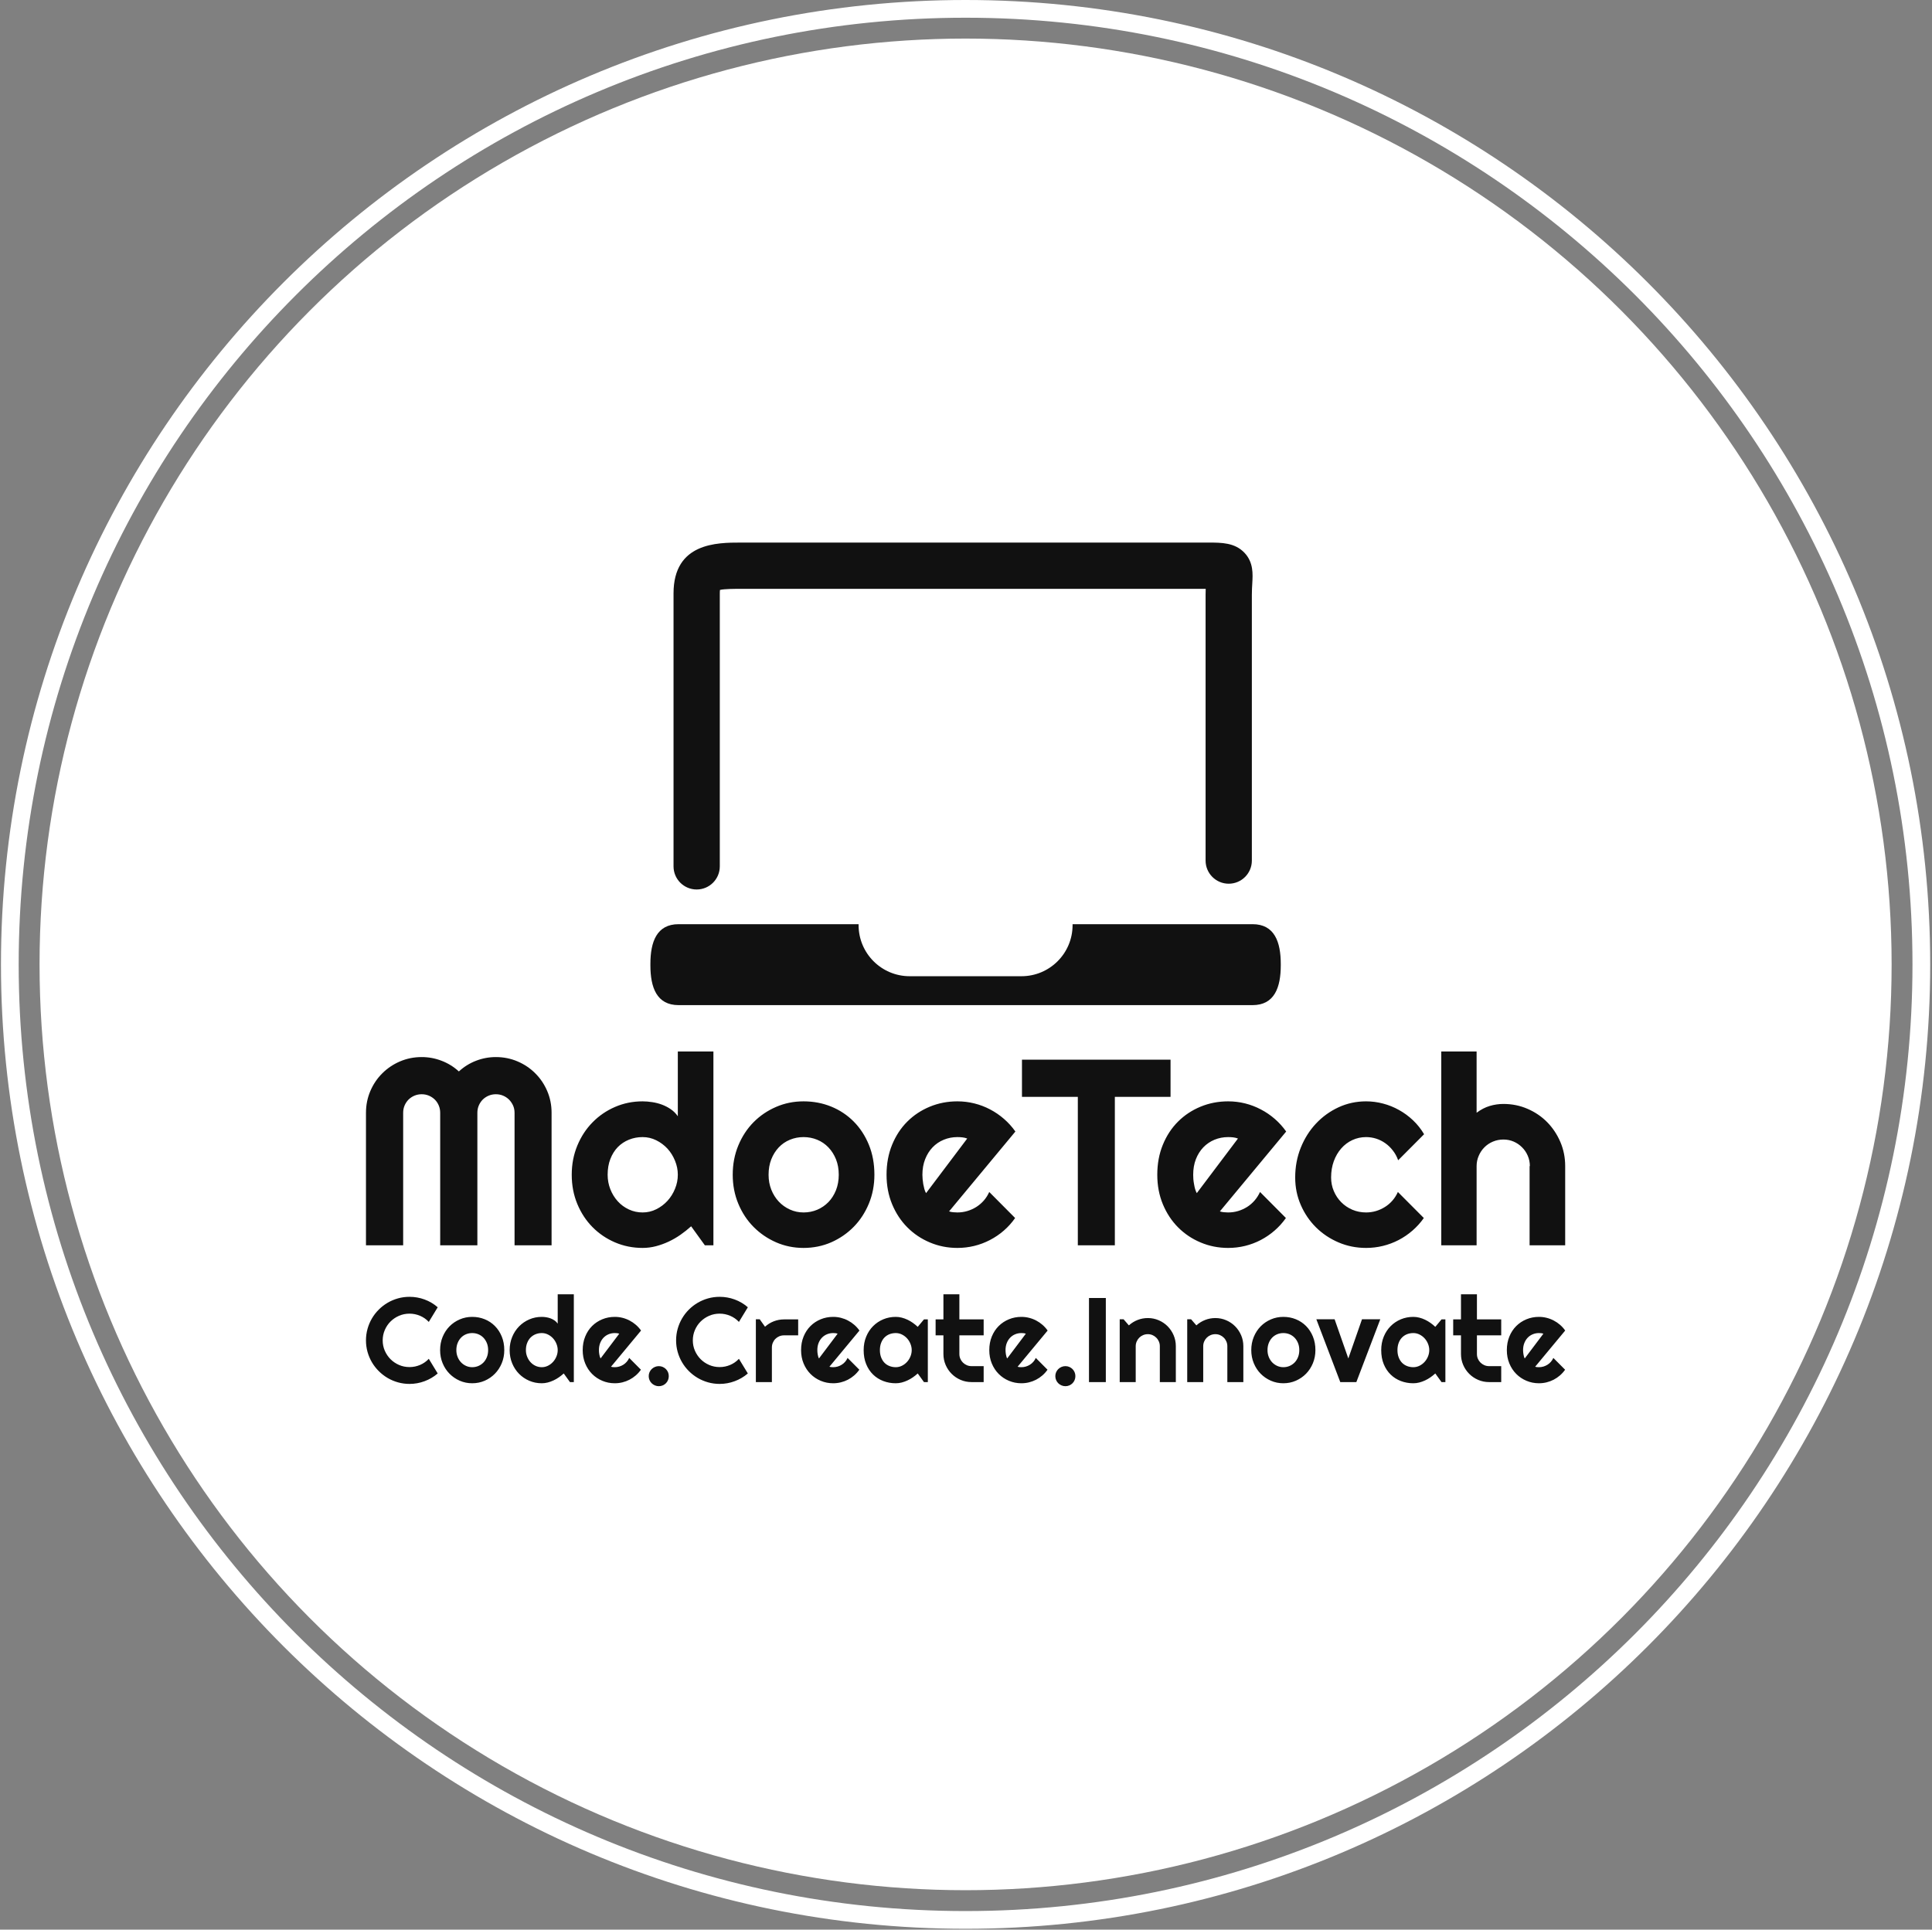 <svg xmlns="http://www.w3.org/2000/svg" version="1.1" xmlns:xlink="http://www.w3.org/1999/xlink" xmlns:svgjs="http://svgjs.dev/svgjs" width="1000" height="999" viewBox="0 0 1000 999"><rect x="0" y="0" width="1000" height="999" fill="#808080" stroke="none"/><g transform="matrix(1,0,0,1,-0.216,-0.216)"><svg viewBox="0 0 343 343" data-background-color="#ed2647" preserveAspectRatio="xMidYMid meet" height="999" width="1000" xmlns="http://www.w3.org/2000/svg" xmlns:xlink="http://www.w3.org/1999/xlink"><g id="tight-bounds" transform="matrix(1,0,0,1,0.074,0.074)"><svg viewBox="0 0 342.852 342.852" height="342.852" width="342.852"><g><svg></svg></g><g><svg viewBox="0 0 342.852 342.852" height="342.852" width="342.852"><g><path d="M0 171.426c0-94.676 76.75-171.426 171.426-171.426 94.676 0 171.426 76.75 171.426 171.426 0 94.676-76.75 171.426-171.426 171.426-94.676 0-171.426-76.75-171.426-171.426zM171.426 339.703c92.937 0 168.277-75.34 168.277-168.277 0-92.937-75.34-168.277-168.277-168.277-92.937 0-168.277 75.34-168.277 168.277 0 92.937 75.34 168.277 168.277 168.277z" data-fill-palette-color="tertiary" fill="#ffffff" stroke="transparent"></path><ellipse rx="164.569" ry="164.569" cx="171.426" cy="171.426" fill="#ffffff" stroke="transparent" stroke-width="0" fill-opacity="1" data-fill-palette-color="tertiary"></ellipse></g><g transform="matrix(1,0,0,1,64.847,96.446)"><svg viewBox="0 0 213.158 149.959" height="149.959" width="213.158"><g><svg viewBox="0 0 213.158 149.959" height="149.959" width="213.158"><g><svg viewBox="0 0 213.158 149.959" height="149.959" width="213.158"><g transform="matrix(1,0,0,1,0,90.464)"><svg viewBox="0 0 213.158 59.494" height="59.494" width="213.158"><g id="textblocktransform"><svg viewBox="0 0 213.158 59.494" height="59.494" width="213.158" id="textblock"><g><svg viewBox="0 0 213.158 34.916" height="34.916" width="213.158"><g transform="matrix(1,0,0,1,0,0)"><svg width="213.158" viewBox="3 -36.55 226.08 37.04" height="34.916" data-palette-color="#111111"><path d="M37.99-25L37.99 0 31.01 0 31.01-25Q31.01-25.73 30.73-26.37 30.44-27 29.97-27.48 29.49-27.95 28.86-28.22 28.22-28.49 27.49-28.49L27.49-28.49Q26.76-28.49 26.12-28.22 25.49-27.95 25.01-27.48 24.54-27 24.27-26.37 24-25.73 24-25L24-25 24 0 16.99 0 16.99-25Q16.99-25.73 16.72-26.37 16.46-27 15.98-27.48 15.5-27.95 14.87-28.22 14.23-28.49 13.5-28.49L13.5-28.49Q12.77-28.49 12.13-28.22 11.5-27.95 11.02-27.48 10.55-27 10.28-26.37 10.01-25.73 10.01-25L10.01-25 10.01 0 3 0 3-25Q3-27.17 3.82-29.09 4.64-31.01 6.07-32.43 7.5-33.86 9.41-34.68 11.33-35.5 13.5-35.5L13.5-35.5Q15.45-35.5 17.26-34.8 19.07-34.11 20.51-32.79L20.51-32.79Q21.95-34.11 23.74-34.8 25.54-35.5 27.49-35.5L27.49-35.5Q29.66-35.5 31.58-34.68 33.5-33.86 34.92-32.43 36.35-31.01 37.17-29.09 37.99-27.17 37.99-25L37.99-25ZM68.5-36.55L68.5 0 66.89 0 64.3-3.59Q63.35-2.73 62.29-1.99 61.23-1.25 60.06-0.7 58.88-0.15 57.65 0.17 56.42 0.49 55.15 0.49L55.15 0.49Q52.39 0.49 49.96-0.55 47.53-1.59 45.71-3.43 43.89-5.27 42.84-7.8 41.79-10.33 41.79-13.31L41.79-13.31Q41.79-16.26 42.84-18.8 43.89-21.34 45.71-23.19 47.53-25.05 49.96-26.1 52.39-27.15 55.15-27.15L55.15-27.15Q56.03-27.15 56.97-27 57.91-26.86 58.8-26.53 59.69-26.2 60.47-25.66 61.25-25.12 61.79-24.34L61.79-24.34 61.79-36.55 68.5-36.55ZM61.79-13.31L61.79-13.31Q61.79-14.67 61.26-15.95 60.74-17.24 59.84-18.23 58.93-19.21 57.72-19.81 56.52-20.41 55.15-20.41L55.15-20.41Q53.78-20.41 52.57-19.92 51.36-19.43 50.47-18.52 49.58-17.6 49.07-16.28 48.56-14.97 48.56-13.31L48.56-13.31Q48.56-11.87 49.07-10.57 49.58-9.28 50.47-8.3 51.36-7.32 52.57-6.76 53.78-6.2 55.15-6.2L55.15-6.2Q56.52-6.2 57.72-6.8 58.93-7.4 59.84-8.39 60.74-9.38 61.26-10.66 61.79-11.94 61.79-13.31ZM98.85-13.31L98.85-13.31Q98.85-10.38 97.8-7.85 96.75-5.32 94.94-3.48 93.13-1.64 90.71-0.57 88.28 0.49 85.49 0.49L85.49 0.49Q82.73 0.49 80.31-0.57 77.88-1.64 76.06-3.48 74.24-5.32 73.19-7.85 72.14-10.38 72.14-13.31L72.14-13.31Q72.14-16.28 73.19-18.82 74.24-21.36 76.06-23.21 77.88-25.05 80.31-26.1 82.73-27.15 85.49-27.15L85.49-27.15Q88.28-27.15 90.71-26.16 93.13-25.17 94.94-23.35 96.75-21.53 97.8-18.98 98.85-16.43 98.85-13.31ZM92.13-13.31L92.13-13.31Q92.13-14.92 91.61-16.22 91.08-17.53 90.18-18.47 89.28-19.41 88.07-19.91 86.86-20.41 85.49-20.41L85.49-20.41Q84.13-20.41 82.92-19.91 81.71-19.41 80.82-18.47 79.93-17.53 79.41-16.22 78.9-14.92 78.9-13.31L78.9-13.31Q78.9-11.79 79.41-10.5 79.93-9.2 80.82-8.25 81.71-7.3 82.92-6.75 84.13-6.2 85.49-6.2L85.49-6.2Q86.86-6.2 88.07-6.71 89.28-7.23 90.18-8.15 91.08-9.08 91.61-10.4 92.13-11.72 92.13-13.31ZM125.43-21.46L112.93-6.4Q113.32-6.27 113.71-6.24 114.1-6.2 114.49-6.2L114.49-6.2Q115.47-6.2 116.37-6.47 117.28-6.74 118.07-7.24 118.86-7.74 119.49-8.46 120.11-9.18 120.5-10.06L120.5-10.06 125.38-5.15Q124.46-3.83 123.25-2.78 122.04-1.73 120.63-1 119.23-0.27 117.68 0.11 116.13 0.49 114.49 0.49L114.49 0.49Q111.74 0.49 109.31-0.54 106.88-1.56 105.06-3.39 103.24-5.22 102.19-7.75 101.14-10.28 101.14-13.31L101.14-13.31Q101.14-16.41 102.19-18.97 103.24-21.53 105.06-23.34 106.88-25.15 109.31-26.15 111.74-27.15 114.49-27.15L114.49-27.15Q116.13-27.15 117.69-26.76 119.26-26.37 120.66-25.63 122.06-24.9 123.28-23.84 124.5-22.78 125.43-21.46L125.43-21.46ZM108.59-9.84L116.35-20.14Q115.89-20.31 115.43-20.36 114.98-20.41 114.49-20.41L114.49-20.41Q113.13-20.41 111.92-19.91 110.71-19.41 109.82-18.48 108.93-17.55 108.42-16.25 107.9-14.94 107.9-13.31L107.9-13.31Q107.9-12.94 107.94-12.48 107.98-12.01 108.06-11.54 108.15-11.06 108.27-10.62 108.39-10.18 108.59-9.84L108.59-9.84ZM144.18-28L144.18 0 137.2 0 137.2-28 126.67-28 126.67-35.01 154.68-35.01 154.68-28 144.18-28ZM176.48-21.46L163.98-6.4Q164.37-6.27 164.76-6.24 165.15-6.2 165.54-6.2L165.54-6.2Q166.52-6.2 167.42-6.47 168.32-6.74 169.12-7.24 169.91-7.74 170.53-8.46 171.15-9.18 171.55-10.06L171.55-10.06 176.43-5.15Q175.5-3.83 174.29-2.78 173.08-1.73 171.68-1 170.28-0.27 168.73 0.11 167.18 0.49 165.54 0.49L165.54 0.49Q162.78 0.49 160.35-0.54 157.92-1.56 156.1-3.39 154.28-5.22 153.23-7.75 152.18-10.28 152.18-13.31L152.18-13.31Q152.18-16.41 153.23-18.97 154.28-21.53 156.1-23.34 157.92-25.15 160.35-26.15 162.78-27.15 165.54-27.15L165.54-27.15Q167.18-27.15 168.74-26.76 170.3-26.37 171.7-25.63 173.11-24.9 174.33-23.84 175.55-22.78 176.48-21.46L176.48-21.46ZM159.63-9.84L167.39-20.14Q166.93-20.31 166.48-20.36 166.03-20.41 165.54-20.41L165.54-20.41Q164.17-20.41 162.96-19.91 161.76-19.41 160.86-18.48 159.97-17.55 159.46-16.25 158.95-14.94 158.95-13.31L158.95-13.31Q158.95-12.94 158.98-12.48 159.02-12.01 159.11-11.54 159.19-11.06 159.31-10.62 159.44-10.18 159.63-9.84L159.63-9.84ZM202.48-20.95L202.48-20.95 197.59-16.04Q197.23-17.07 196.59-17.88 195.96-18.7 195.16-19.26 194.37-19.82 193.44-20.12 192.51-20.41 191.54-20.41L191.54-20.41Q190.17-20.41 188.96-19.85 187.75-19.29 186.86-18.27 185.97-17.26 185.46-15.87 184.95-14.48 184.95-12.79L184.95-12.79Q184.95-11.43 185.46-10.23 185.97-9.03 186.86-8.13 187.75-7.23 188.96-6.71 190.17-6.2 191.54-6.2L191.54-6.2Q192.51-6.2 193.42-6.47 194.32-6.74 195.11-7.24 195.91-7.74 196.53-8.46 197.15-9.18 197.54-10.06L197.54-10.06 202.43-5.15Q201.5-3.83 200.29-2.78 199.08-1.73 197.68-1 196.27-0.27 194.72 0.11 193.17 0.49 191.54 0.49L191.54 0.49Q188.78 0.49 186.35-0.55 183.92-1.59 182.1-3.39 180.28-5.2 179.23-7.62 178.18-10.03 178.18-12.79L178.18-12.79Q178.18-15.8 179.23-18.41 180.28-21.02 182.1-22.96 183.92-24.9 186.35-26.03 188.78-27.15 191.54-27.15L191.54-27.15Q193.17-27.15 194.75-26.73 196.32-26.32 197.75-25.52 199.18-24.73 200.39-23.58 201.6-22.44 202.48-20.95ZM212.38-14.94L212.38 0 205.72 0 205.72-36.55 212.38-36.55 212.38-25Q213.58-25.9 214.85-26.28 216.12-26.66 217.44-26.66L217.44-26.66Q219.86-26.66 221.98-25.74 224.1-24.83 225.68-23.23 227.25-21.63 228.17-19.49 229.08-17.36 229.08-14.94L229.08-14.94 229.08 0 222.37 0 222.37-14.94 222.42-14.94Q222.42-15.97 222.03-16.88 221.64-17.8 220.95-18.48 220.27-19.17 219.37-19.56 218.46-19.95 217.44-19.95L217.44-19.95Q216.39-19.95 215.46-19.56 214.53-19.17 213.85-18.48 213.17-17.8 212.78-16.88 212.38-15.97 212.38-14.94L212.38-14.94Z" opacity="1" transform="matrix(1,0,0,1,0,0)" fill="#111111" class="wordmark-text-0" data-fill-palette-color="quaternary" id="text-0"></path></svg></g></svg></g><g transform="matrix(1,0,0,1,0,43.159)"><svg viewBox="0 0 213.158 16.335" height="16.335" width="213.158"><g transform="matrix(1,0,0,1,0,0)"><svg width="213.158" viewBox="1.34 -36.55 499.17 38.26" height="16.335" data-palette-color="#111111"><path d="M27.49-9.69L31.2-3.59Q28.76-1.49 25.73-0.37 22.71 0.76 19.46 0.76L19.46 0.76Q16.97 0.76 14.66 0.11 12.35-0.54 10.34-1.72 8.33-2.91 6.67-4.57 5-6.23 3.82-8.24 2.64-10.25 1.99-12.56 1.34-14.87 1.34-17.36L1.34-17.36Q1.34-19.85 1.99-22.17 2.64-24.49 3.82-26.5 5-28.52 6.67-30.18 8.33-31.84 10.34-33.02 12.35-34.2 14.66-34.85 16.97-35.5 19.46-35.5L19.46-35.5Q22.71-35.5 25.73-34.39 28.76-33.28 31.2-31.15L31.2-31.15 27.49-25.05Q25.95-26.71 23.85-27.6 21.75-28.49 19.46-28.49L19.46-28.49Q17.14-28.49 15.11-27.61 13.09-26.73 11.57-25.23 10.06-23.73 9.18-21.69 8.3-19.65 8.3-17.36L8.3-17.36Q8.3-15.06 9.18-13.05 10.06-11.04 11.57-9.52 13.09-8.01 15.11-7.13 17.14-6.25 19.46-6.25L19.46-6.25Q21.75-6.25 23.85-7.14 25.95-8.03 27.49-9.69L27.49-9.69ZM58.91-13.31L58.91-13.31Q58.91-10.38 57.86-7.85 56.81-5.32 55-3.48 53.2-1.64 50.77-0.57 48.34 0.49 45.55 0.49L45.55 0.49Q42.8 0.49 40.37-0.57 37.94-1.64 36.12-3.48 34.3-5.32 33.25-7.85 32.2-10.38 32.2-13.31L32.2-13.31Q32.2-16.28 33.25-18.82 34.3-21.36 36.12-23.21 37.94-25.05 40.37-26.1 42.8-27.15 45.55-27.15L45.55-27.15Q48.34-27.15 50.77-26.16 53.2-25.17 55-23.35 56.81-21.53 57.86-18.98 58.91-16.43 58.91-13.31ZM52.19-13.31L52.19-13.31Q52.19-14.92 51.67-16.22 51.14-17.53 50.24-18.47 49.34-19.41 48.13-19.91 46.92-20.41 45.55-20.41L45.55-20.41Q44.19-20.41 42.98-19.91 41.77-19.41 40.88-18.47 39.99-17.53 39.48-16.22 38.96-14.92 38.96-13.31L38.96-13.31Q38.96-11.79 39.48-10.5 39.99-9.2 40.88-8.25 41.77-7.3 42.98-6.75 44.19-6.2 45.55-6.2L45.55-6.2Q46.92-6.2 48.13-6.71 49.34-7.23 50.24-8.15 51.14-9.08 51.67-10.4 52.19-11.72 52.19-13.31ZM87.86-36.55L87.86 0 86.25 0 83.66-3.59Q82.71-2.73 81.65-1.99 80.59-1.25 79.41-0.7 78.24-0.15 77.01 0.17 75.78 0.49 74.51 0.49L74.51 0.49Q71.75 0.49 69.32-0.55 66.89-1.59 65.07-3.43 63.25-5.27 62.2-7.8 61.15-10.33 61.15-13.31L61.15-13.31Q61.15-16.26 62.2-18.8 63.25-21.34 65.07-23.19 66.89-25.05 69.32-26.1 71.75-27.15 74.51-27.15L74.51-27.15Q75.39-27.15 76.33-27 77.27-26.86 78.16-26.53 79.05-26.2 79.83-25.66 80.61-25.12 81.15-24.34L81.15-24.34 81.15-36.55 87.86-36.55ZM81.15-13.31L81.15-13.31Q81.15-14.67 80.62-15.95 80.1-17.24 79.19-18.23 78.29-19.21 77.08-19.81 75.87-20.41 74.51-20.41L74.51-20.41Q73.14-20.41 71.93-19.92 70.72-19.43 69.83-18.52 68.94-17.6 68.43-16.28 67.91-14.97 67.91-13.31L67.91-13.31Q67.91-11.87 68.43-10.57 68.94-9.28 69.83-8.3 70.72-7.32 71.93-6.76 73.14-6.2 74.51-6.2L74.51-6.2Q75.87-6.2 77.08-6.8 78.29-7.4 79.19-8.39 80.1-9.38 80.62-10.66 81.15-11.94 81.15-13.31ZM115.84-21.46L103.34-6.4Q103.73-6.27 104.12-6.24 104.51-6.2 104.9-6.2L104.9-6.2Q105.88-6.2 106.78-6.47 107.68-6.74 108.48-7.24 109.27-7.74 109.89-8.46 110.51-9.18 110.91-10.06L110.91-10.06 115.79-5.15Q114.86-3.83 113.65-2.78 112.44-1.73 111.04-1 109.64-0.27 108.09 0.11 106.54 0.49 104.9 0.49L104.9 0.49Q102.14 0.49 99.71-0.54 97.28-1.56 95.46-3.39 93.64-5.22 92.6-7.75 91.55-10.28 91.55-13.31L91.55-13.31Q91.55-16.41 92.6-18.97 93.64-21.53 95.46-23.34 97.28-25.15 99.71-26.15 102.14-27.15 104.9-27.15L104.9-27.15Q106.54-27.15 108.1-26.76 109.66-26.37 111.06-25.63 112.47-24.9 113.69-23.84 114.91-22.78 115.84-21.46L115.84-21.46ZM98.99-9.84L106.76-20.14Q106.29-20.31 105.84-20.36 105.39-20.41 104.9-20.41L104.9-20.41Q103.53-20.41 102.32-19.91 101.12-19.41 100.22-18.48 99.33-17.55 98.82-16.25 98.31-14.94 98.31-13.31L98.31-13.31Q98.31-12.94 98.34-12.48 98.38-12.01 98.47-11.54 98.55-11.06 98.67-10.62 98.8-10.18 98.99-9.84L98.99-9.84ZM127.38-2.49L127.38-2.49Q127.38-1.61 127.07-0.84 126.75-0.07 126.19 0.49 125.62 1.05 124.87 1.38 124.11 1.71 123.23 1.71L123.23 1.71Q122.38 1.71 121.61 1.38 120.84 1.05 120.27 0.49 119.69-0.07 119.36-0.84 119.03-1.61 119.03-2.49L119.03-2.49Q119.03-3.34 119.36-4.1 119.69-4.86 120.27-5.42 120.84-5.98 121.61-6.31 122.38-6.64 123.23-6.64L123.23-6.64Q124.11-6.64 124.87-6.31 125.62-5.98 126.19-5.42 126.75-4.86 127.07-4.1 127.38-3.34 127.38-2.49ZM156.58-9.69L160.29-3.59Q157.85-1.49 154.82-0.37 151.79 0.76 148.55 0.76L148.55 0.76Q146.06 0.76 143.75 0.11 141.44-0.54 139.43-1.72 137.41-2.91 135.75-4.57 134.09-6.23 132.91-8.24 131.73-10.25 131.08-12.56 130.43-14.87 130.43-17.36L130.43-17.36Q130.43-19.85 131.08-22.17 131.73-24.49 132.91-26.5 134.09-28.52 135.75-30.18 137.41-31.84 139.43-33.02 141.44-34.2 143.75-34.85 146.06-35.5 148.55-35.5L148.55-35.5Q151.79-35.5 154.82-34.39 157.85-33.28 160.29-31.15L160.29-31.15 156.58-25.05Q155.04-26.71 152.94-27.6 150.84-28.49 148.55-28.49L148.55-28.49Q146.23-28.49 144.2-27.61 142.18-26.73 140.66-25.23 139.15-23.73 138.27-21.69 137.39-19.65 137.39-17.36L137.39-17.36Q137.39-15.06 138.27-13.05 139.15-11.04 140.66-9.52 142.18-8.01 144.2-7.13 146.23-6.25 148.55-6.25L148.55-6.25Q150.84-6.25 152.94-7.14 155.04-8.03 156.58-9.69L156.58-9.69ZM170.3-14.4L170.3 0 163.63 0 163.63-26.15 165.24-26.15 167.44-23.05Q169.05-24.51 171.1-25.31 173.15-26.1 175.35-26.1L175.35-26.1 181.24-26.1 181.24-19.46 175.35-19.46Q174.3-19.46 173.37-19.07 172.45-18.68 171.76-17.99 171.08-17.31 170.69-16.38 170.3-15.45 170.3-14.4L170.3-14.4ZM206.75-21.46L194.25-6.4Q194.64-6.27 195.03-6.24 195.42-6.2 195.81-6.2L195.81-6.2Q196.78-6.2 197.69-6.47 198.59-6.74 199.38-7.24 200.18-7.74 200.8-8.46 201.42-9.18 201.81-10.06L201.81-10.06 206.7-5.15Q205.77-3.83 204.56-2.78 203.35-1.73 201.95-1 200.54-0.27 198.99 0.11 197.44 0.49 195.81 0.49L195.81 0.49Q193.05 0.49 190.62-0.54 188.19-1.56 186.37-3.39 184.55-5.22 183.5-7.75 182.45-10.28 182.45-13.31L182.45-13.31Q182.45-16.41 183.5-18.97 184.55-21.53 186.37-23.34 188.19-25.15 190.62-26.15 193.05-27.15 195.81-27.15L195.81-27.15Q197.44-27.15 199.01-26.76 200.57-26.37 201.97-25.63 203.38-24.9 204.6-23.84 205.82-22.78 206.75-21.46L206.75-21.46ZM189.9-9.84L197.66-20.14Q197.2-20.31 196.75-20.36 196.3-20.41 195.81-20.41L195.81-20.41Q194.44-20.41 193.23-19.91 192.02-19.41 191.13-18.48 190.24-17.55 189.73-16.25 189.22-14.94 189.22-13.31L189.22-13.31Q189.22-12.94 189.25-12.48 189.29-12.01 189.37-11.54 189.46-11.06 189.58-10.62 189.7-10.18 189.9-9.84L189.9-9.84ZM235.21-26.1L235.21 0 233.6 0 231.01-3.59Q230.06-2.73 229-1.99 227.93-1.25 226.76-0.7 225.59-0.15 224.36 0.17 223.12 0.49 221.86 0.49L221.86 0.49Q219.1 0.49 216.67-0.44 214.24-1.37 212.42-3.14 210.6-4.91 209.55-7.47 208.5-10.03 208.5-13.31L208.5-13.31Q208.5-16.36 209.55-18.91 210.6-21.46 212.42-23.29 214.24-25.12 216.67-26.14 219.1-27.15 221.86-27.15L221.86-27.15Q223.12-27.15 224.37-26.83 225.61-26.51 226.79-25.95 227.96-25.39 229.02-24.63 230.08-23.88 231.01-23L231.01-23 233.6-26.1 235.21-26.1ZM228.5-13.31L228.5-13.31Q228.5-14.67 227.97-15.95 227.45-17.24 226.54-18.23 225.64-19.21 224.43-19.81 223.22-20.41 221.86-20.41L221.86-20.41Q220.49-20.41 219.28-19.95 218.07-19.48 217.18-18.58 216.29-17.68 215.78-16.35 215.26-15.01 215.26-13.31L215.26-13.31Q215.26-11.6 215.78-10.27 216.29-8.94 217.18-8.03 218.07-7.13 219.28-6.67 220.49-6.2 221.86-6.2L221.86-6.2Q223.22-6.2 224.43-6.8 225.64-7.4 226.54-8.39 227.45-9.38 227.97-10.66 228.5-11.94 228.5-13.31ZM258.45 0L253.4 0Q250.98 0 248.85-0.92 246.73-1.83 245.13-3.43 243.53-5.03 242.62-7.15 241.7-9.28 241.7-11.69L241.7-11.69 241.7-19.46 238.45-19.46 238.45-26.1 241.7-26.1 241.7-36.55 248.34-36.55 248.34-26.1 258.45-26.1 258.45-19.46 248.34-19.46 248.34-11.69Q248.34-10.64 248.73-9.73 249.12-8.81 249.81-8.13 250.49-7.45 251.42-7.04 252.35-6.64 253.4-6.64L253.4-6.64 258.45-6.64 258.45 0ZM285.08-21.46L272.58-6.4Q272.97-6.27 273.36-6.24 273.75-6.2 274.14-6.2L274.14-6.2Q275.12-6.2 276.02-6.47 276.93-6.74 277.72-7.24 278.52-7.74 279.14-8.46 279.76-9.18 280.15-10.06L280.15-10.06 285.03-5.15Q284.11-3.83 282.9-2.78 281.69-1.73 280.29-1 278.88-0.27 277.33 0.11 275.78 0.49 274.14 0.49L274.14 0.49Q271.39 0.49 268.96-0.54 266.53-1.56 264.71-3.39 262.89-5.22 261.84-7.75 260.79-10.28 260.79-13.31L260.79-13.31Q260.79-16.41 261.84-18.97 262.89-21.53 264.71-23.34 266.53-25.15 268.96-26.15 271.39-27.15 274.14-27.15L274.14-27.15Q275.78-27.15 277.34-26.76 278.91-26.37 280.31-25.63 281.71-24.9 282.93-23.84 284.15-22.78 285.08-21.46L285.08-21.46ZM268.24-9.84L276-20.14Q275.54-20.31 275.08-20.36 274.63-20.41 274.14-20.41L274.14-20.41Q272.78-20.41 271.57-19.91 270.36-19.41 269.47-18.48 268.58-17.55 268.07-16.25 267.55-14.94 267.55-13.31L267.55-13.31Q267.55-12.94 267.59-12.48 267.63-12.01 267.71-11.54 267.8-11.06 267.92-10.62 268.04-10.18 268.24-9.84L268.24-9.84ZM296.63-2.49L296.63-2.49Q296.63-1.61 296.31-0.84 295.99-0.07 295.43 0.49 294.87 1.05 294.11 1.38 293.36 1.71 292.48 1.71L292.48 1.71Q291.62 1.71 290.85 1.38 290.08 1.05 289.51 0.49 288.94-0.07 288.61-0.84 288.28-1.61 288.28-2.49L288.28-2.49Q288.28-3.34 288.61-4.1 288.94-4.86 289.51-5.42 290.08-5.98 290.85-6.31 291.62-6.64 292.48-6.64L292.48-6.64Q293.36-6.64 294.11-6.31 294.87-5.98 295.43-5.42 295.99-4.86 296.31-4.1 296.63-3.34 296.63-2.49ZM309.3-35.01L309.3 0 302.29 0 302.29-35.01 309.3-35.01ZM321.74-14.94L321.74 0 315.08 0 315.08-26.15 316.69-26.15 318.89-23.61Q320.5-25.07 322.54-25.87 324.58-26.66 326.8-26.66L326.8-26.66Q329.19-26.66 331.32-25.74 333.44-24.83 335.03-23.23 336.61-21.63 337.53-19.49 338.44-17.36 338.44-14.94L338.44-14.94 338.44 0 331.78 0 331.78-14.94Q331.78-15.97 331.39-16.88 331-17.8 330.31-18.48 329.63-19.17 328.73-19.56 327.82-19.95 326.8-19.95L326.8-19.95Q325.75-19.95 324.82-19.56 323.89-19.17 323.21-18.48 322.53-17.8 322.14-16.88 321.74-15.97 321.74-14.94L321.74-14.94ZM349.84-14.94L349.84 0 343.18 0 343.18-26.15 344.79-26.15 346.99-23.61Q348.6-25.07 350.64-25.87 352.67-26.66 354.9-26.66L354.9-26.66Q357.29-26.66 359.41-25.74 361.54-24.83 363.12-23.23 364.71-21.63 365.63-19.49 366.54-17.36 366.54-14.94L366.54-14.94 366.54 0 359.88 0 359.88-14.94Q359.88-15.97 359.49-16.88 359.1-17.8 358.41-18.48 357.73-19.17 356.83-19.56 355.92-19.95 354.9-19.95L354.9-19.95Q353.85-19.95 352.92-19.56 351.99-19.17 351.31-18.48 350.62-17.8 350.23-16.88 349.84-15.97 349.84-14.94L349.84-14.94ZM396.54-13.31L396.54-13.31Q396.54-10.38 395.49-7.85 394.44-5.32 392.64-3.48 390.83-1.64 388.4-0.57 385.97 0.49 383.19 0.49L383.19 0.49Q380.43 0.49 378-0.57 375.57-1.64 373.75-3.48 371.94-5.32 370.89-7.85 369.84-10.38 369.84-13.31L369.84-13.31Q369.84-16.28 370.89-18.82 371.94-21.36 373.75-23.21 375.57-25.05 378-26.1 380.43-27.15 383.19-27.15L383.19-27.15Q385.97-27.15 388.4-26.16 390.83-25.17 392.64-23.35 394.44-21.53 395.49-18.98 396.54-16.43 396.54-13.31ZM389.83-13.31L389.83-13.31Q389.83-14.92 389.31-16.22 388.78-17.53 387.88-18.47 386.97-19.41 385.77-19.91 384.56-20.41 383.19-20.41L383.19-20.41Q381.82-20.41 380.61-19.91 379.41-19.41 378.51-18.47 377.62-17.53 377.11-16.22 376.6-14.92 376.6-13.31L376.6-13.31Q376.6-11.79 377.11-10.5 377.62-9.2 378.51-8.25 379.41-7.3 380.61-6.75 381.82-6.2 383.19-6.2L383.19-6.2Q384.56-6.2 385.77-6.71 386.97-7.23 387.88-8.15 388.78-9.08 389.31-10.4 389.83-11.72 389.83-13.31ZM413.58 0L406.89 0 396.93-26.15 404.53-26.15 410.24-9.84 415.93-26.15 423.54-26.15 413.58 0ZM450.64-26.1L450.64 0 449.03 0 446.44-3.59Q445.49-2.73 444.43-1.99 443.37-1.25 442.19-0.7 441.02-0.15 439.79 0.17 438.56 0.49 437.29 0.49L437.29 0.49Q434.53 0.49 432.1-0.44 429.67-1.37 427.85-3.14 426.03-4.91 424.98-7.47 423.93-10.03 423.93-13.31L423.93-13.31Q423.93-16.36 424.98-18.91 426.03-21.46 427.85-23.29 429.67-25.12 432.1-26.14 434.53-27.15 437.29-27.15L437.29-27.15Q438.56-27.15 439.8-26.83 441.05-26.51 442.22-25.95 443.39-25.39 444.45-24.63 445.51-23.88 446.44-23L446.44-23 449.03-26.1 450.64-26.1ZM443.93-13.31L443.93-13.31Q443.93-14.67 443.4-15.95 442.88-17.24 441.97-18.23 441.07-19.21 439.86-19.81 438.65-20.41 437.29-20.41L437.29-20.41Q435.92-20.41 434.71-19.95 433.5-19.48 432.61-18.58 431.72-17.68 431.21-16.35 430.69-15.01 430.69-13.31L430.69-13.31Q430.69-11.6 431.21-10.27 431.72-8.94 432.61-8.03 433.5-7.13 434.71-6.67 435.92-6.2 437.29-6.2L437.29-6.2Q438.65-6.2 439.86-6.8 441.07-7.4 441.97-8.39 442.88-9.38 443.4-10.66 443.93-11.94 443.93-13.31ZM473.88 0L468.83 0Q466.41 0 464.29-0.92 462.16-1.83 460.56-3.43 458.96-5.03 458.05-7.15 457.13-9.28 457.13-11.69L457.13-11.69 457.13-19.46 453.89-19.46 453.89-26.1 457.13-26.1 457.13-36.55 463.77-36.55 463.77-26.1 473.88-26.1 473.88-19.46 463.77-19.46 463.77-11.69Q463.77-10.64 464.16-9.73 464.55-8.81 465.24-8.13 465.92-7.45 466.85-7.04 467.78-6.64 468.83-6.64L468.83-6.64 473.88-6.64 473.88 0ZM500.51-21.46L488.01-6.4Q488.4-6.27 488.8-6.24 489.19-6.2 489.58-6.2L489.58-6.2Q490.55-6.2 491.46-6.47 492.36-6.74 493.15-7.24 493.95-7.74 494.57-8.46 495.19-9.18 495.58-10.06L495.58-10.06 500.47-5.15Q499.54-3.83 498.33-2.78 497.12-1.73 495.72-1 494.31-0.27 492.76 0.11 491.21 0.49 489.58 0.49L489.58 0.49Q486.82 0.49 484.39-0.54 481.96-1.56 480.14-3.39 478.32-5.22 477.27-7.75 476.22-10.28 476.22-13.31L476.22-13.31Q476.22-16.41 477.27-18.97 478.32-21.53 480.14-23.34 481.96-25.15 484.39-26.15 486.82-27.15 489.58-27.15L489.58-27.15Q491.21-27.15 492.77-26.76 494.34-26.37 495.74-25.63 497.14-24.9 498.37-23.84 499.59-22.78 500.51-21.46L500.51-21.46ZM483.67-9.84L491.43-20.14Q490.97-20.31 490.52-20.36 490.06-20.41 489.58-20.41L489.58-20.41Q488.21-20.41 487-19.91 485.79-19.41 484.9-18.48 484.01-17.55 483.5-16.25 482.98-14.94 482.98-13.31L482.98-13.31Q482.98-12.94 483.02-12.48 483.06-12.01 483.14-11.54 483.23-11.06 483.35-10.62 483.47-10.18 483.67-9.84L483.67-9.84Z" opacity="1" transform="matrix(1,0,0,1,0,0)" fill="#111111" class="slogan-text-1" data-fill-palette-color="quaternary" id="text-1"></path></svg></g></svg></g></svg></g></svg></g><g transform="matrix(1,0,0,1,50.566,0)"><svg viewBox="0 0 112.027 82.221" height="82.221" width="112.027"><g><svg xmlns="http://www.w3.org/2000/svg" xmlns:xlink="http://www.w3.org/1999/xlink" version="1.1" x="0" y="0" viewBox="5 8 109 80" enable-background="new 0 0 114.667 100" xml:space="preserve" height="82.221" width="112.027" class="icon-icon-0" data-fill-palette-color="quaternary" id="icon-0"><g fill="#111111" data-fill-palette-color="quaternary"><path d="M13 68c-2.209 0-4-1.791-4-4V16.792C9 8 16.559 8 20.619 8h80.884c2.24 0 4.556 0 6.227 1.772 1.559 1.652 1.439 3.654 1.344 5.263C109.039 15.619 109 16.28 109 17.071V63c0 2.209-1.791 4-4 4s-4-1.791-4-4V17.071c0-0.385 0.008-0.742 0.019-1.071H20.619c-0.938 0-2.766 0-3.585 0.187C17.016 16.326 17 16.523 17 16.792V64C17 66.209 15.209 68 13 68z" fill="#111111" data-fill-palette-color="quaternary"></path></g><path d="M109.125 74H78v0.164C78 79.044 74.044 83 69.164 83H49.836C44.956 83 41 79.044 41 74.164V74H9.875C6.078 74 5 77.078 5 80.875v0.25C5 84.922 6.078 88 9.875 88h99.25c3.797 0 4.875-3.078 4.875-6.875v-0.25C114 77.078 112.921 74 109.125 74z" fill="#111111" data-fill-palette-color="quaternary"></path></svg></g></svg></g><g></g></svg></g></svg></g></svg></g></svg></g><defs></defs></svg><rect width="342.852" height="342.852" fill="none" stroke="none" visibility="hidden"></rect></g></svg></g></svg>